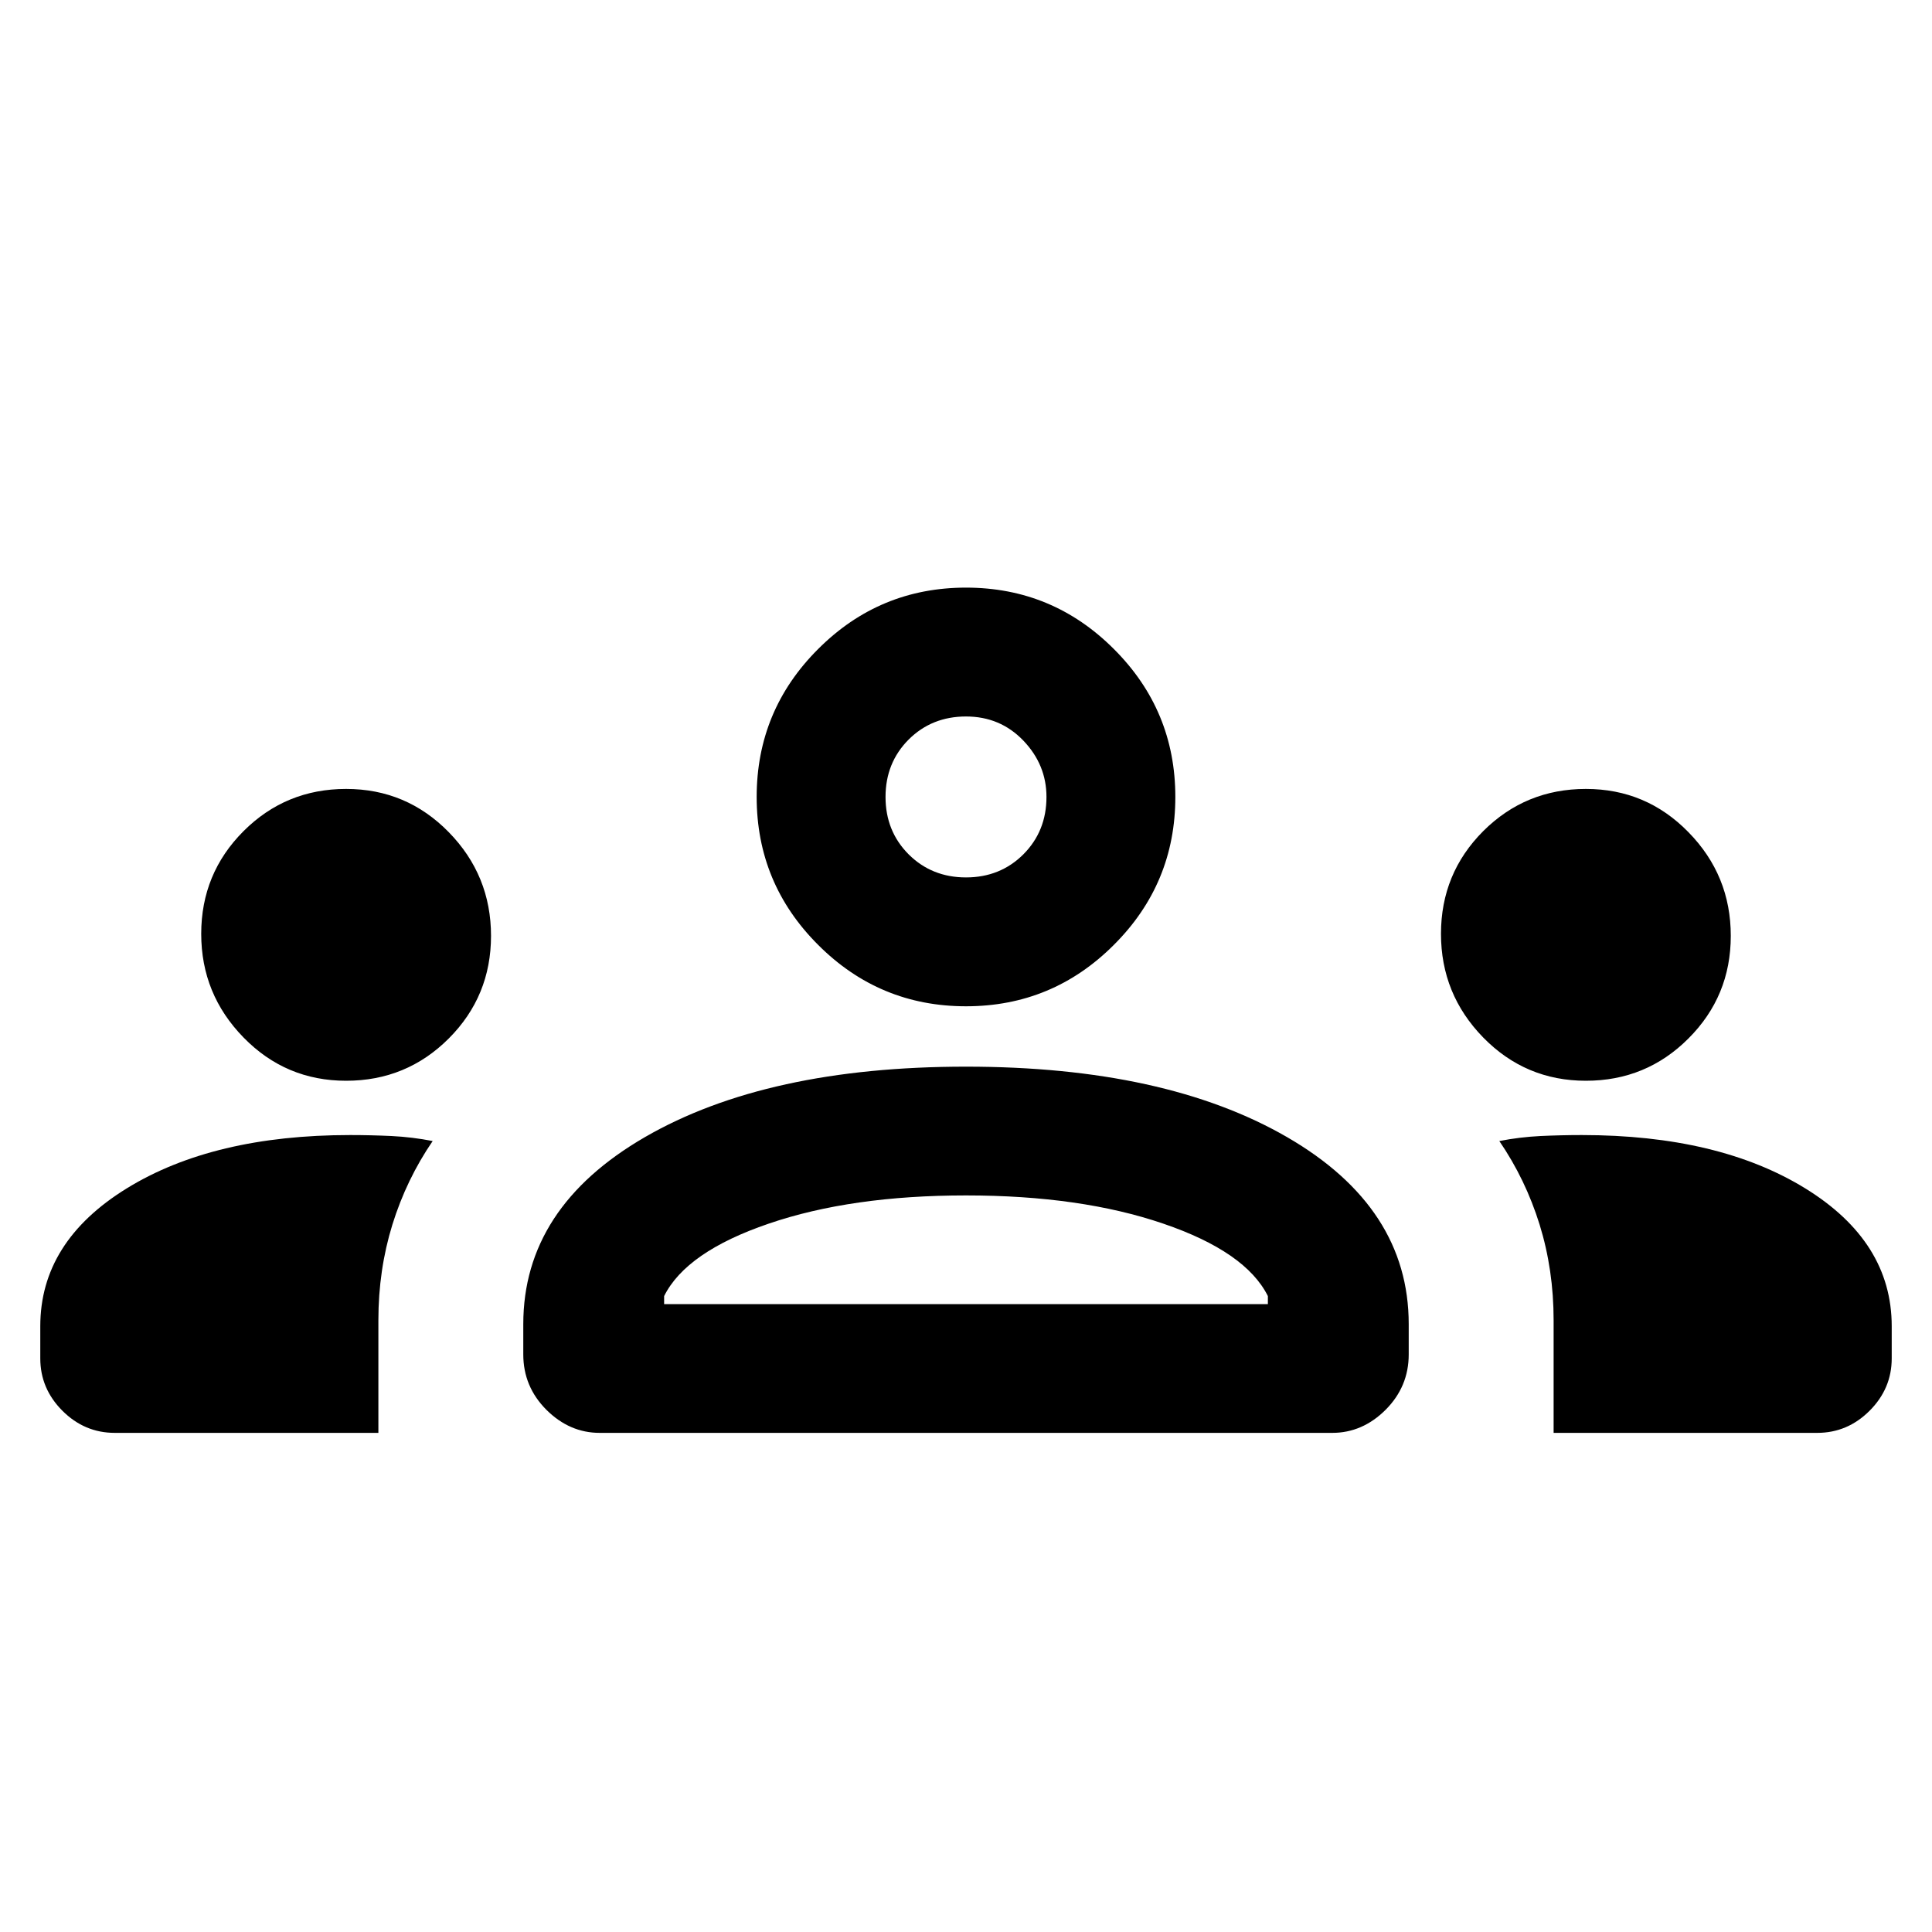 <svg xmlns="http://www.w3.org/2000/svg" height="20" width="20"><path d="M1.188 14.833q-.313 0-.542-.229-.229-.229-.229-.542v-.333q0-.875.895-1.427.896-.552 2.313-.552.208 0 .427.01.219.011.427.052-.271.396-.417.865-.145.469-.145.99v1.166Zm5.02 0q-.312 0-.552-.239-.239-.24-.239-.573v-.313q0-1.208 1.26-1.937 1.261-.729 3.323-.729 2.062 0 3.323.729 1.26.729 1.26 1.937v.313q0 .333-.239.573-.24.239-.552.239Zm9.875 0v-1.166q0-.521-.145-.99-.146-.469-.417-.865.208-.041.427-.052.219-.01.427-.01 1.417 0 2.313.552.895.552.895 1.427v.333q0 .313-.229.542-.229.229-.542.229ZM10 12.375q-1.188 0-2.042.292-.854.291-1.083.75v.083h6.25v-.083q-.229-.459-1.083-.75-.854-.292-2.042-.292Zm-6.417-1.187q-.625 0-1.062-.448-.438-.448-.438-1.073t.438-1.063q.437-.437 1.062-.437t1.063.448q.437.447.437 1.073 0 .624-.437 1.062-.438.438-1.063.438Zm12.834 0q-.625 0-1.063-.448-.437-.448-.437-1.073t.437-1.063q.438-.437 1.063-.437t1.062.448q.438.447.438 1.073 0 .624-.438 1.062-.437.438-1.062.438ZM10 10.417q-.896 0-1.531-.636-.636-.635-.636-1.531 0-.896.636-1.531.635-.636 1.531-.636.896 0 1.531.636.636.635.636 1.531 0 .896-.636 1.531-.635.636-1.531.636Zm0-3q-.354 0-.594.239-.239.24-.239.594t.239.594q.24.239.594.239t.594-.239q.239-.24.239-.594 0-.333-.239-.583-.24-.25-.594-.25Zm0 6.083Zm0-5.25Zm-8.812 6.583q-.313 0-.542-.229-.229-.229-.229-.542v-.333q0-.875.895-1.427.896-.552 2.313-.552.208 0 .427.01.219.011.427.052-.271.396-.417.865-.145.469-.145.99v1.166Zm5.02 0q-.312 0-.552-.239-.239-.24-.239-.573v-.313q0-1.208 1.26-1.937 1.261-.729 3.323-.729 2.062 0 3.323.729 1.26.729 1.26 1.937v.313q0 .333-.239.573-.24.239-.552.239Zm9.875 0v-1.166q0-.521-.145-.99-.146-.469-.417-.865.208-.041.427-.052.219-.01.427-.01 1.417 0 2.313.552.895.552.895 1.427v.333q0 .313-.229.542-.229.229-.542.229ZM10 12.375q-1.188 0-2.042.292-.854.291-1.083.75v.083h6.25v-.083q-.229-.459-1.083-.75-.854-.292-2.042-.292Zm-6.417-1.187q-.625 0-1.062-.448-.438-.448-.438-1.073t.438-1.063q.437-.437 1.062-.437t1.063.448q.437.447.437 1.073 0 .624-.437 1.062-.438.438-1.063.438Zm12.834 0q-.625 0-1.063-.448-.437-.448-.437-1.073t.437-1.063q.438-.437 1.063-.437t1.062.448q.438.447.438 1.073 0 .624-.438 1.062-.437.438-1.062.438ZM10 10.417q-.896 0-1.531-.636-.636-.635-.636-1.531 0-.896.636-1.531.635-.636 1.531-.636.896 0 1.531.636.636.635.636 1.531 0 .896-.636 1.531-.635.636-1.531.636Zm0-3q-.354 0-.594.239-.239.24-.239.594t.239.594q.24.239.594.239t.594-.239q.239-.24.239-.594 0-.333-.239-.583-.24-.25-.594-.25Zm0 6.083Zm0-5.25Z"/></svg>